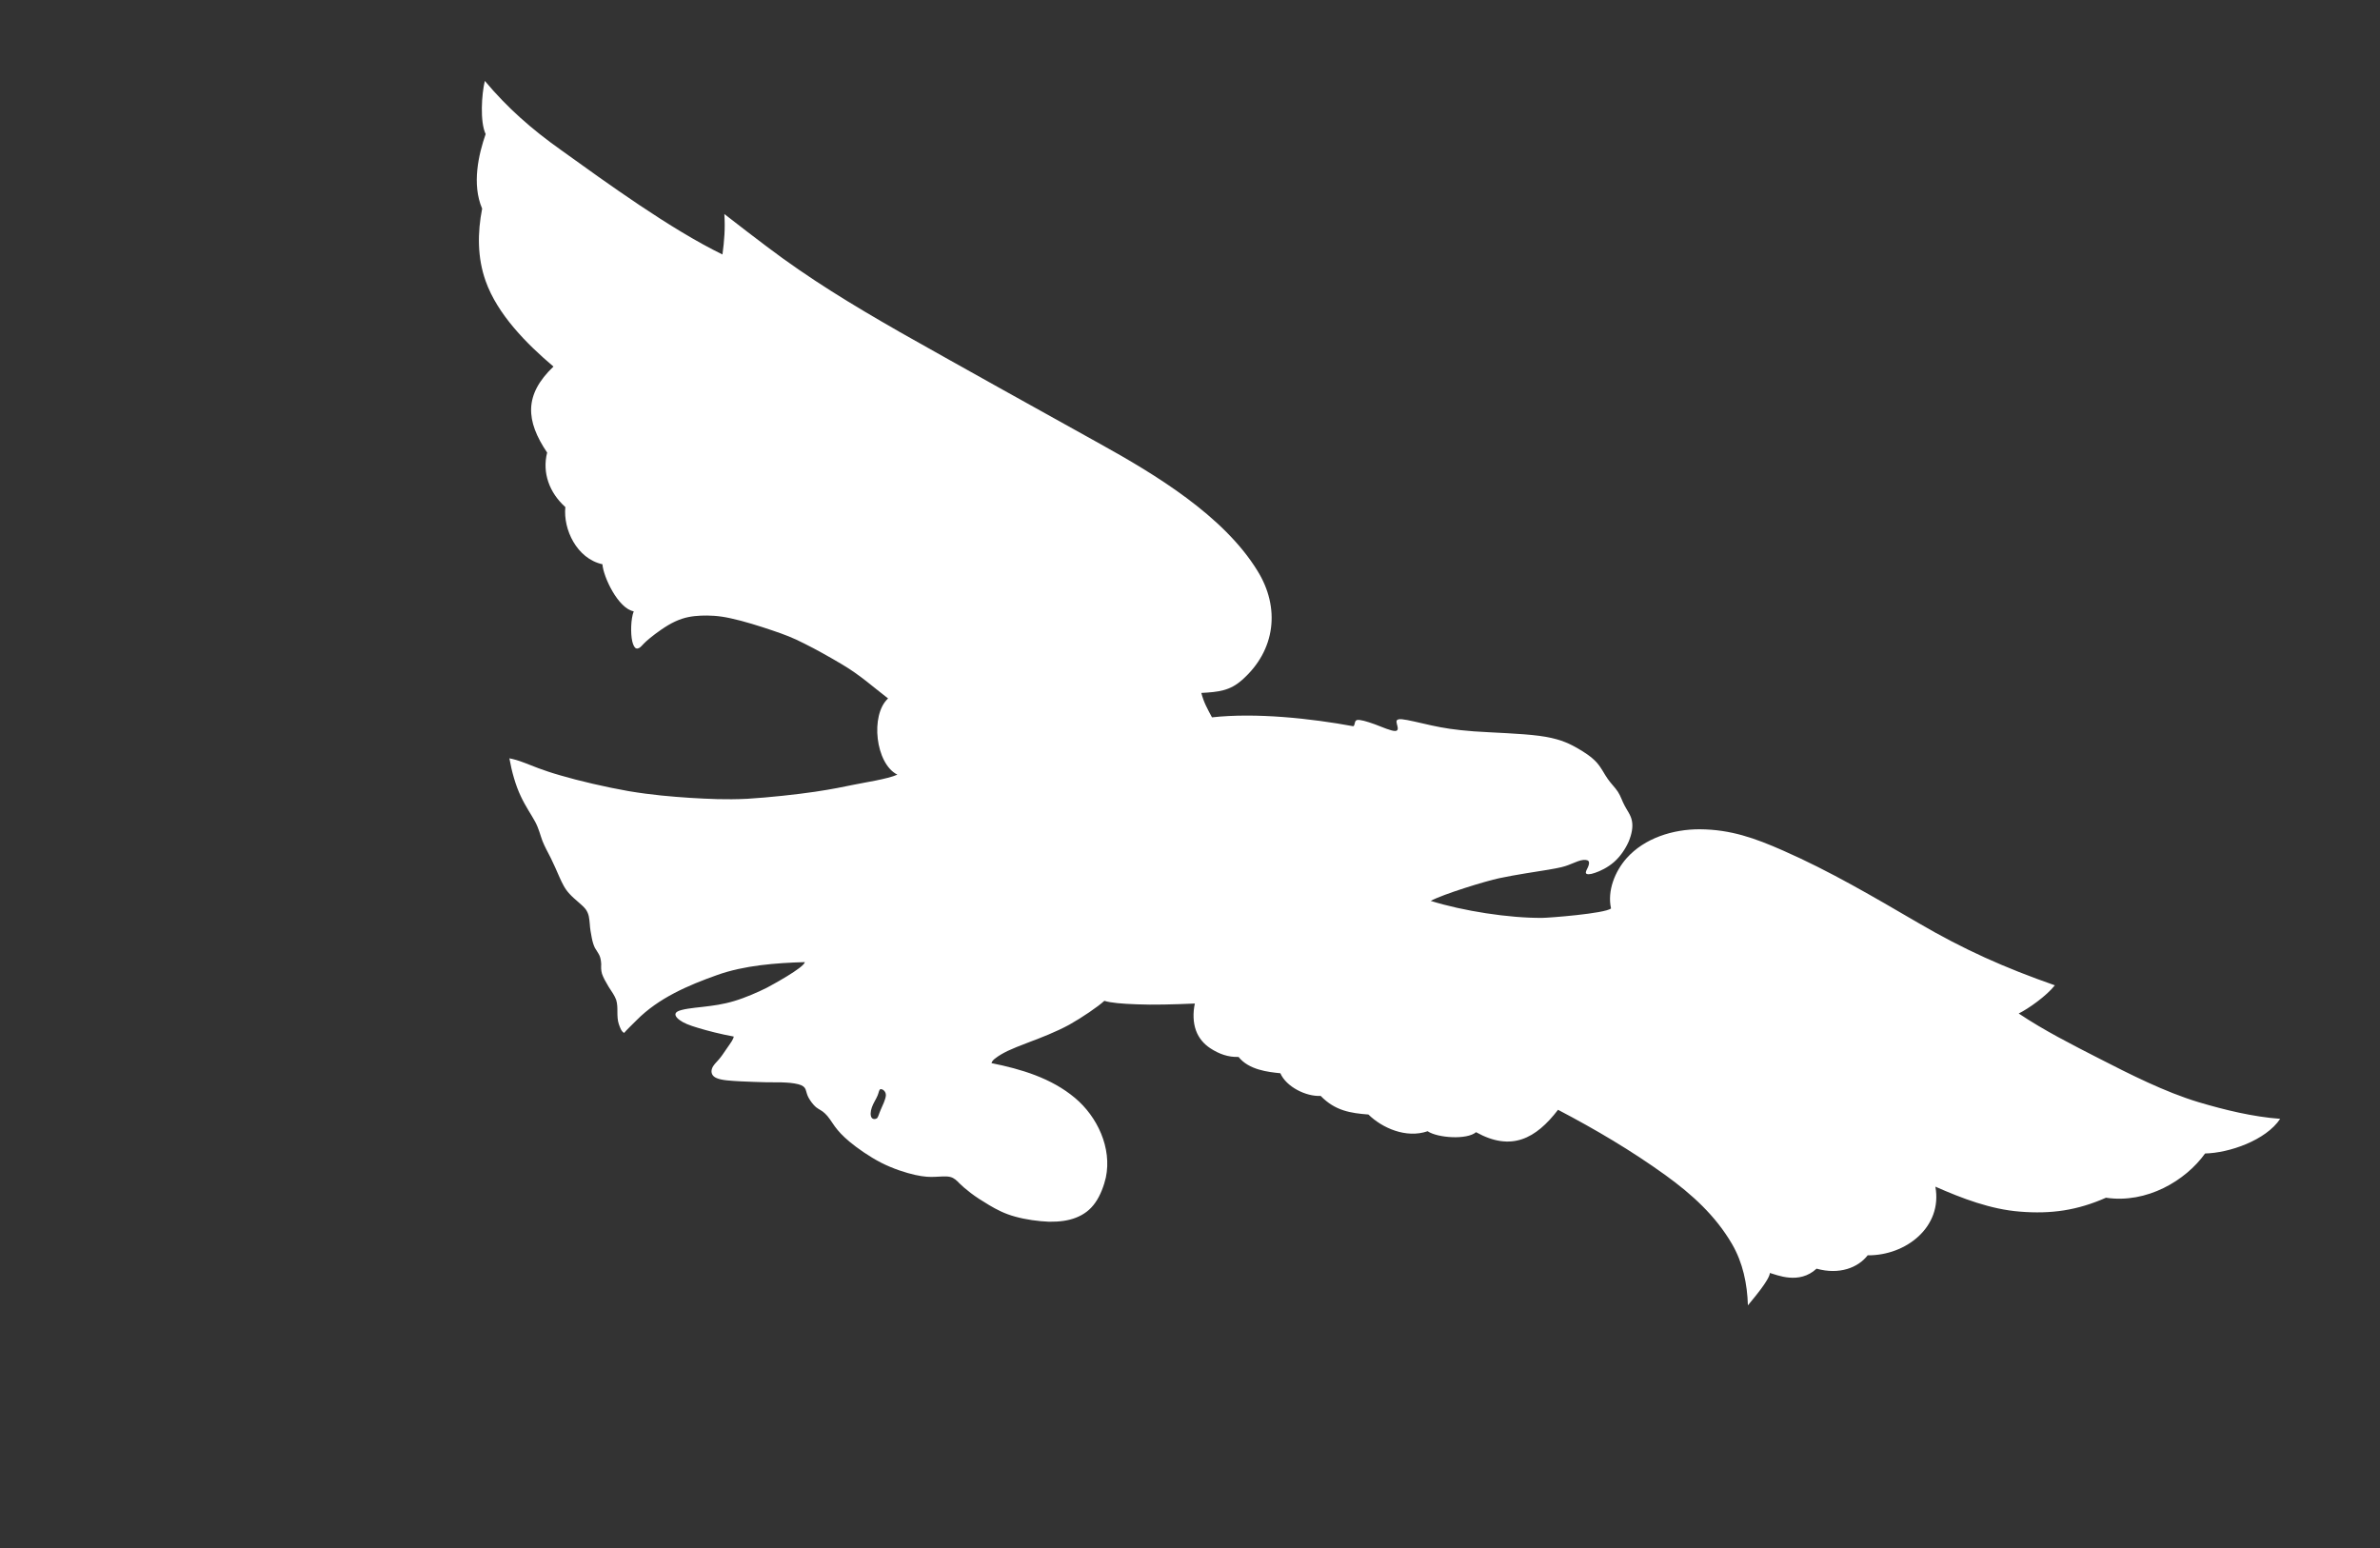 <?xml version="1.0" encoding="utf-8"?>
<!-- Generator: Adobe Illustrator 27.3.1, SVG Export Plug-In . SVG Version: 6.00 Build 0)  -->
<svg version="1.1" id="Шар_1" xmlns="http://www.w3.org/2000/svg" xmlns:xlink="http://www.w3.org/1999/xlink" x="0px" y="0px"
	 viewBox="0 0 1764.8 1147.9" style="enable-background:new 0 0 1764.8 1147.9;" xml:space="preserve">
<rect x="0" y="0" width="1764.8" height="1147.9" fill="#333333" stroke="none"/>
<style type="text/css">
	.st0{fill-rule:evenodd;clip-rule:evenodd;fill:#FFFFFF;}
</style>
<path id="_331458808" class="st0" d="M666.5,245.8c49.6,28,99.5,55.7,149.2,83.3c40.6,22.5,91.6,53.2,116.7,94.1
	c17,27.3,13.6,58.9-11.3,80.9c-9.1,8.1-17.4,9-30.3,9.7c1.8,7.1,4.6,11.9,7.9,18.1c32.6-3.6,73.4,0.8,104.8,6.6
	c1.5-0.9,0.6-4,2.7-4.6c2.2-0.5,7.2,1,13.1,3.1c5.8,2.2,12.4,5.1,15.2,5c2.9,0,1.9-2.9,1.3-5.2c-0.6-2.3-0.6-3.8,3.7-3.5
	c4.4,0.4,13.3,2.7,22,4.6s17.1,3.3,31.5,4.4c14.4,1,34.5,1.5,48.3,3.3c13.7,1.8,20.9,5,27.2,8.5c6.3,3.5,11.8,7.2,15.5,11.3
	c3.7,4.2,5.6,8.6,8.2,12.2c2.5,3.6,5.5,6.4,7.5,9.5c2.1,3.2,3.1,6.8,5,10.3c1.8,3.5,4.6,6.9,5.4,11.3c0.9,4.4-0.1,9.7-2.4,15.3
	c-2.4,5.4-6.2,11.1-10.9,15.2c-4.7,4.1-10.2,6.7-14.1,8c-3.9,1.4-6.1,1.2-6.6,0.4c-0.6-0.8,0.4-2.6,1.3-4.4c0.8-1.8,1.3-3.6,0.5-4.7
	c-0.8-1-3.1-1.2-5.9-0.5c-2.7,0.7-5.9,2.3-9,3.4c-3.1,1.2-6.1,2-15,3.5c-9,1.5-23.7,3.6-36.4,6.3c-9.6,2-41.6,11.8-50.7,16.8
	c24,7.5,58.1,12.8,82.7,12.6c4.5,0,46.6-3.2,51-7c-2.9-13.1,2.9-27.5,11.6-37.3c13.2-14.8,34.2-21.5,54.4-21.4
	c22.9,0.2,40.7,6.6,61.4,15.7c35.1,15.4,67.2,34.4,100.2,53.6c34,19.9,64.3,33.4,101.5,46.4c-6.2,7.9-19.7,17.4-26.8,20.9
	c19,12.7,39.2,22.9,59.5,33.3c23,11.8,48.9,24.9,73.7,32.4c19.5,5.8,40.4,10.9,60.7,12.4c-10.7,16-37.8,25.3-55.7,25.7
	c-14.5,20.2-43.3,37.3-73.5,32.8c-21.3,9.4-40.6,12.2-63.9,10.3c-21.7-1.7-42.8-9.8-62.6-18.5c5.5,30-22,51.2-50.2,50.9
	c-7.1,9.2-21,14.6-37.9,9.9c-13,12.1-29.6,4.5-34.6,3.2c-0.4,5.2-11.9,18.6-16.3,24c-0.5-15.9-3.7-31.6-11.8-45.5
	c-12.3-21.1-29.7-36.8-49.3-51c-25.4-18.3-52-34-79.7-48.5c-16.4,21.4-34.6,31.2-60.8,16.6c-6.7,5.8-28.5,4.3-35.9-0.7
	c-15.9,5.5-33.7-2.4-43.9-12.4c-13-1-24.7-2.7-35.4-13.8c-10.8,0.6-25.5-6.7-29.9-16.8c-9.1-0.9-23.4-2.5-31-12.1
	c-7.6,0.3-14.5-2.2-20.9-6.4c-4.6-3-8.6-7.4-10.7-13.3c-2.1-5.8-2.3-13.1-0.8-19.9c-15.6,0.7-31.3,1.1-42.8,0.6
	c-11.4-0.4-19.6-1.1-24.3-2.6c-4.8,4.4-16.4,12.3-26,17.7c-9.7,5.3-21.4,9.8-29.4,12.8c-8.1,3.1-12.4,4.8-16.2,6.6
	c-3.7,1.8-6.9,3.7-8.8,5.2c-2,1.4-2.9,2.5-3.3,3.9c22,4.4,44.4,11.1,61.9,25.8c16.6,13.9,27.5,37.1,22.9,59
	c-1.3,5.7-3.9,13.1-7.8,18.6c-3.8,5.5-8.7,9-14.4,11.2c-5.6,2.2-12,3.1-19.9,3c-7.9-0.3-17.4-1.6-25.2-3.8
	c-7.8-2.1-13.8-5.3-19.2-8.5c-5.4-3.2-10.2-6.3-13.8-9.1c-3.5-2.7-6.1-4.9-8.2-7c-2-2.1-4-4.1-6.9-4.8c-2.9-0.7-7-0.3-11.1-0.1
	c-4,0.2-8.1,0.1-14.9-1.4c-6.7-1.5-16.3-4.5-25.3-9.1c-8.9-4.6-17.5-10.7-23.2-15.4c-5.6-4.7-8.5-8-11.1-11.5
	c-2.5-3.6-4.9-7.5-7.3-9.6c-2.2-2.2-4.5-2.9-6.7-4.7c-2.1-1.8-4.2-4.7-5.4-6.9c-1.2-2.2-1.4-3.7-1.9-5.1c-0.4-1.6-1-3-3.5-4.2
	c-2.6-1.1-7.2-1.8-11.5-2c-4.4-0.3-8.5-0.1-14.1-0.2c-5.6-0.1-12.7-0.4-19.6-0.7c-6.9-0.4-13.8-0.7-17.6-2.4
	c-3.7-1.5-4.3-4.4-3.5-6.9c0.8-2.6,3.1-4.6,5.1-6.9s3.7-4.9,5.4-7.4c1.7-2.5,3.4-4.8,4.3-6.3c0.9-1.6,1.3-2.5,1.4-3.3
	c-9.8-1.8-19.5-4.3-26.4-6.4c-6.8-2-10.9-3.7-13.7-5.8c-2.9-2.1-4.6-4.7-1.6-6.4c3.1-1.7,10.9-2.6,18.6-3.4
	c7.6-0.9,15.1-1.8,23.6-4.4c8.4-2.5,17.8-6.7,24-9.8c3.4-1.8,27.6-14.9,28.2-19c-21.3,0.6-45.1,2.4-65.1,9.6
	c-21.4,7.6-43.4,17-59.7,33.5c-2.9,2.9-7.6,7.4-9.2,9.4c-2.1-1-3.1-4.1-4-6.7s-1-6-1-9.1c0-3,0-5.7-0.9-8.7
	c-1.1-3.1-3.4-6.3-5.6-9.7c-2.1-3.5-4-6.9-4.9-9.6c-0.8-2.8-0.7-4.9-0.6-7.1c-0.1-2.1-0.4-4.4-1.2-6.3c-0.9-2-2.3-3.8-3.5-5.9
	c-1-2.1-1.7-4.3-2.3-7.4c-0.6-3.1-1.3-6.8-1.5-10.5c-0.4-3.6-0.4-7.1-3.1-10.8c-2.8-3.5-8.2-7.2-11.8-11.2c-3.7-3.9-5.5-8-7.6-12.6
	c-2-4.6-4.2-9.6-6.4-14.1c-2.3-4.5-4.5-8.4-6.2-12.7c-1.6-4.2-2.6-9-5.4-14.2c-2.8-5.2-7-11.1-10.7-19c-3.7-7.8-6.6-17.8-8.4-28
	c3.1,0.6,6.2,1.4,11.4,3.4c5.3,2,12.9,5.4,26.6,9.3c13.6,4,33.3,8.6,50.3,11.6c17.3,2.9,32,4.1,45.6,5c13.7,0.8,26.3,1.5,42.5,0.7
	c16.4-1,36.5-3.2,50.1-5.2c13.5-2,20.7-3.6,28.7-5.2c8.1-1.7,25.2-4.2,32.5-7.5c-16.2-8-20.3-44.2-6.9-56.5
	c-11.2-8.6-20.8-17.4-34.2-25.3c-8.4-5-19.4-11.2-27.9-15.4c-8.6-4.4-14.5-6.6-23.6-9.7c-9.1-3.1-21.5-7-30.9-9
	c-9.4-2.1-16-2.2-22.2-2c-6.2,0.3-12.1,1.1-19,4.3c-6.8,3.1-14.4,8.8-18.7,12.3c-4.3,3.5-5.1,4.8-6.3,5.9c-1.1,1.2-2.5,2.2-3.9,1.8
	c-1.3-0.4-2.3-2.4-3-5.3c-1.3-5.8-1.1-16.5,1.1-22.2c-11.6-2.1-22.6-25.7-23.2-34.9c-19.1-4.2-29.2-26-27.5-42.4
	c-11.8-10.6-17.3-25.4-13.5-40.4c-16-23.7-17.2-42.9,4.7-63.8c-19.8-16.7-41.5-38.6-50.3-63.4c-6.2-17.4-6.1-35.8-2.6-53.7
	c-7.8-18.2-2.6-40.3,2.6-55.3c-4.3-9-3-29.6-0.6-39.4c16.7,20,34.9,35.9,56,50.9c34.8,25,81.5,58.9,120.2,77.8
	c1.4-10.4,2.1-19.5,1.4-30c11.1,8.6,22.2,17.2,31.3,24c31.5,23.9,64,43.6,98.3,63.2L666.5,245.8z M653.1,822.8
	c1.4-3.2,3.6-7.6,3.8-10.7c0-3.1-2.6-4.7-3.9-4.5c-1.2,0.1-1.2,2.2-2.3,4.8c-1.1,2.7-3.2,5.7-4.2,8.7c-1.1,3-1.2,6.1-0.2,7.6
	c1,1.4,2.9,1.3,4.1,0.4C651.4,827.8,651.7,826,653.1,822.8L653.1,822.8z"/>
</svg>
